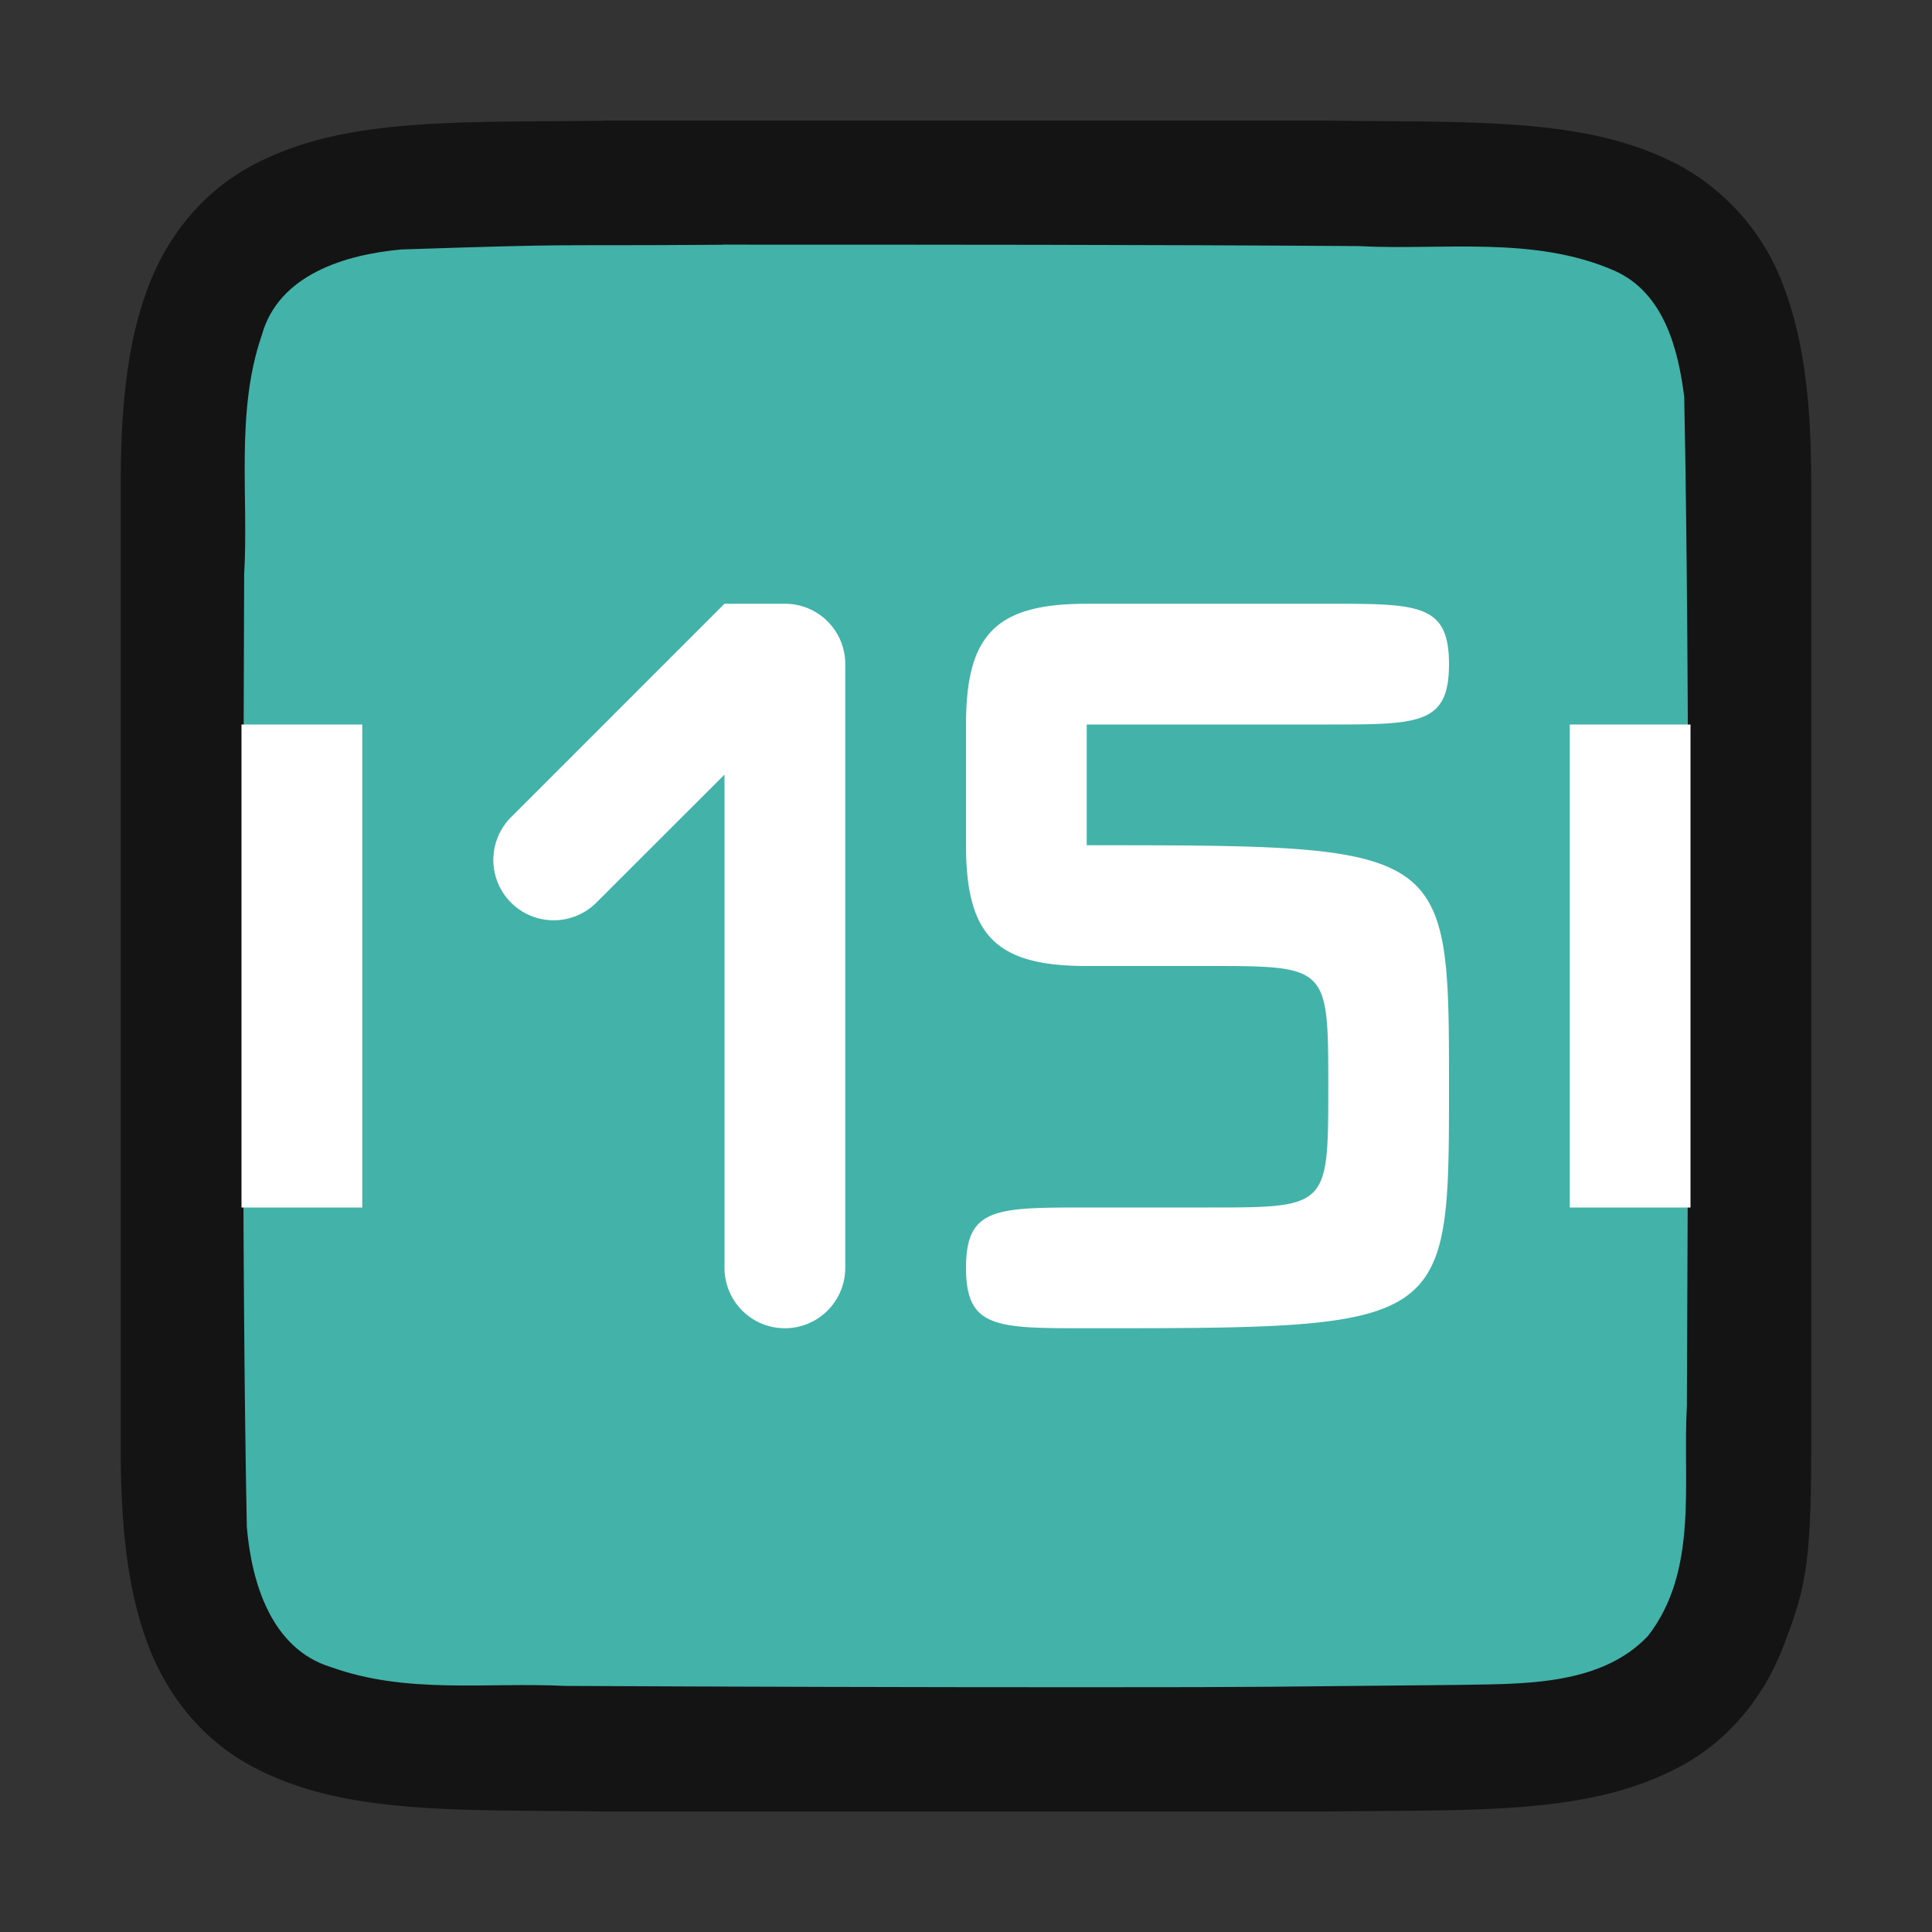 <svg xmlns="http://www.w3.org/2000/svg" viewBox="0 0 16 16"><rect x="0" y="0" width="16" height="16" fill="#333333" stroke="none"/>/&gt;<path d="M4.994 1c-1.258.015-2.179-.03-2.931.384-.377.208-.674.56-.838.998C1.06 2.821 1 3.342 1 4v8.002c0 .657.06 1.178.225 1.617.164.438.461.788.838.996.752.415 1.673.371 2.931.387h6.012c1.258-.016 2.179.03 2.931-.385.377-.208.674-.56.838-.998C14.94 13.179 15 13 15 12V3.999c0-.657-.06-1.178-.225-1.617a1.875 1.875 0 00-.838-.996c-.752-.415-1.673-.371-2.931-.387H4.998z" style="line-height:125%;-inkscape-font-specification:Ubuntu;text-align:center" font-weight="400" font-size="15" font-family="Ubuntu" letter-spacing="0" word-spacing="0" text-anchor="middle" opacity=".6"/><path d="M5.983 2.027c-1.556.011-1.11-.012-2.66.039-.46.042-1.016.206-1.155.71-.219.635-.108 1.333-.146 1.981-.008 2.298-.023 5.597.022 7.887.039.462.202 1.012.699 1.163.632.226 1.284.123 1.936.155 1.424.007 2.85.011 4.276.011 1.705 0 1.408-.004 3.107-.019.512-.011 1.184.019 1.585-.405.421-.54.287-1.268.323-1.904.011-2.444.027-5.912-.022-8.357-.05-.402-.17-.863-.575-1.045-.669-.294-1.427-.168-2.126-.205-1.755-.012-3.51-.012-5.264-.012z" fill="#43b2a8"/><path fill="#fff" d="M13 6h1v4h-1zM2 6h1v4H2zM6.5 5H6l-.354.354-1.414 1.414a.499.499 0 10.707.707L6 6.415V10.5a.499.499 0 101 0v-5c0-.277-.223-.5-.5-.5zM9 5c-.748 0-1 .25-1 1v1c0 .754.254 1 1 1h1c1 0 1 0 1 1s0 1-1 1H9c-.753 0-1 0-1 .5s.25.5 1 .5c3 0 3 0 3-2s0-2-3-2V6h2c.752 0 1 0 1-.5s-.252-.5-1-.5z"/></svg>
